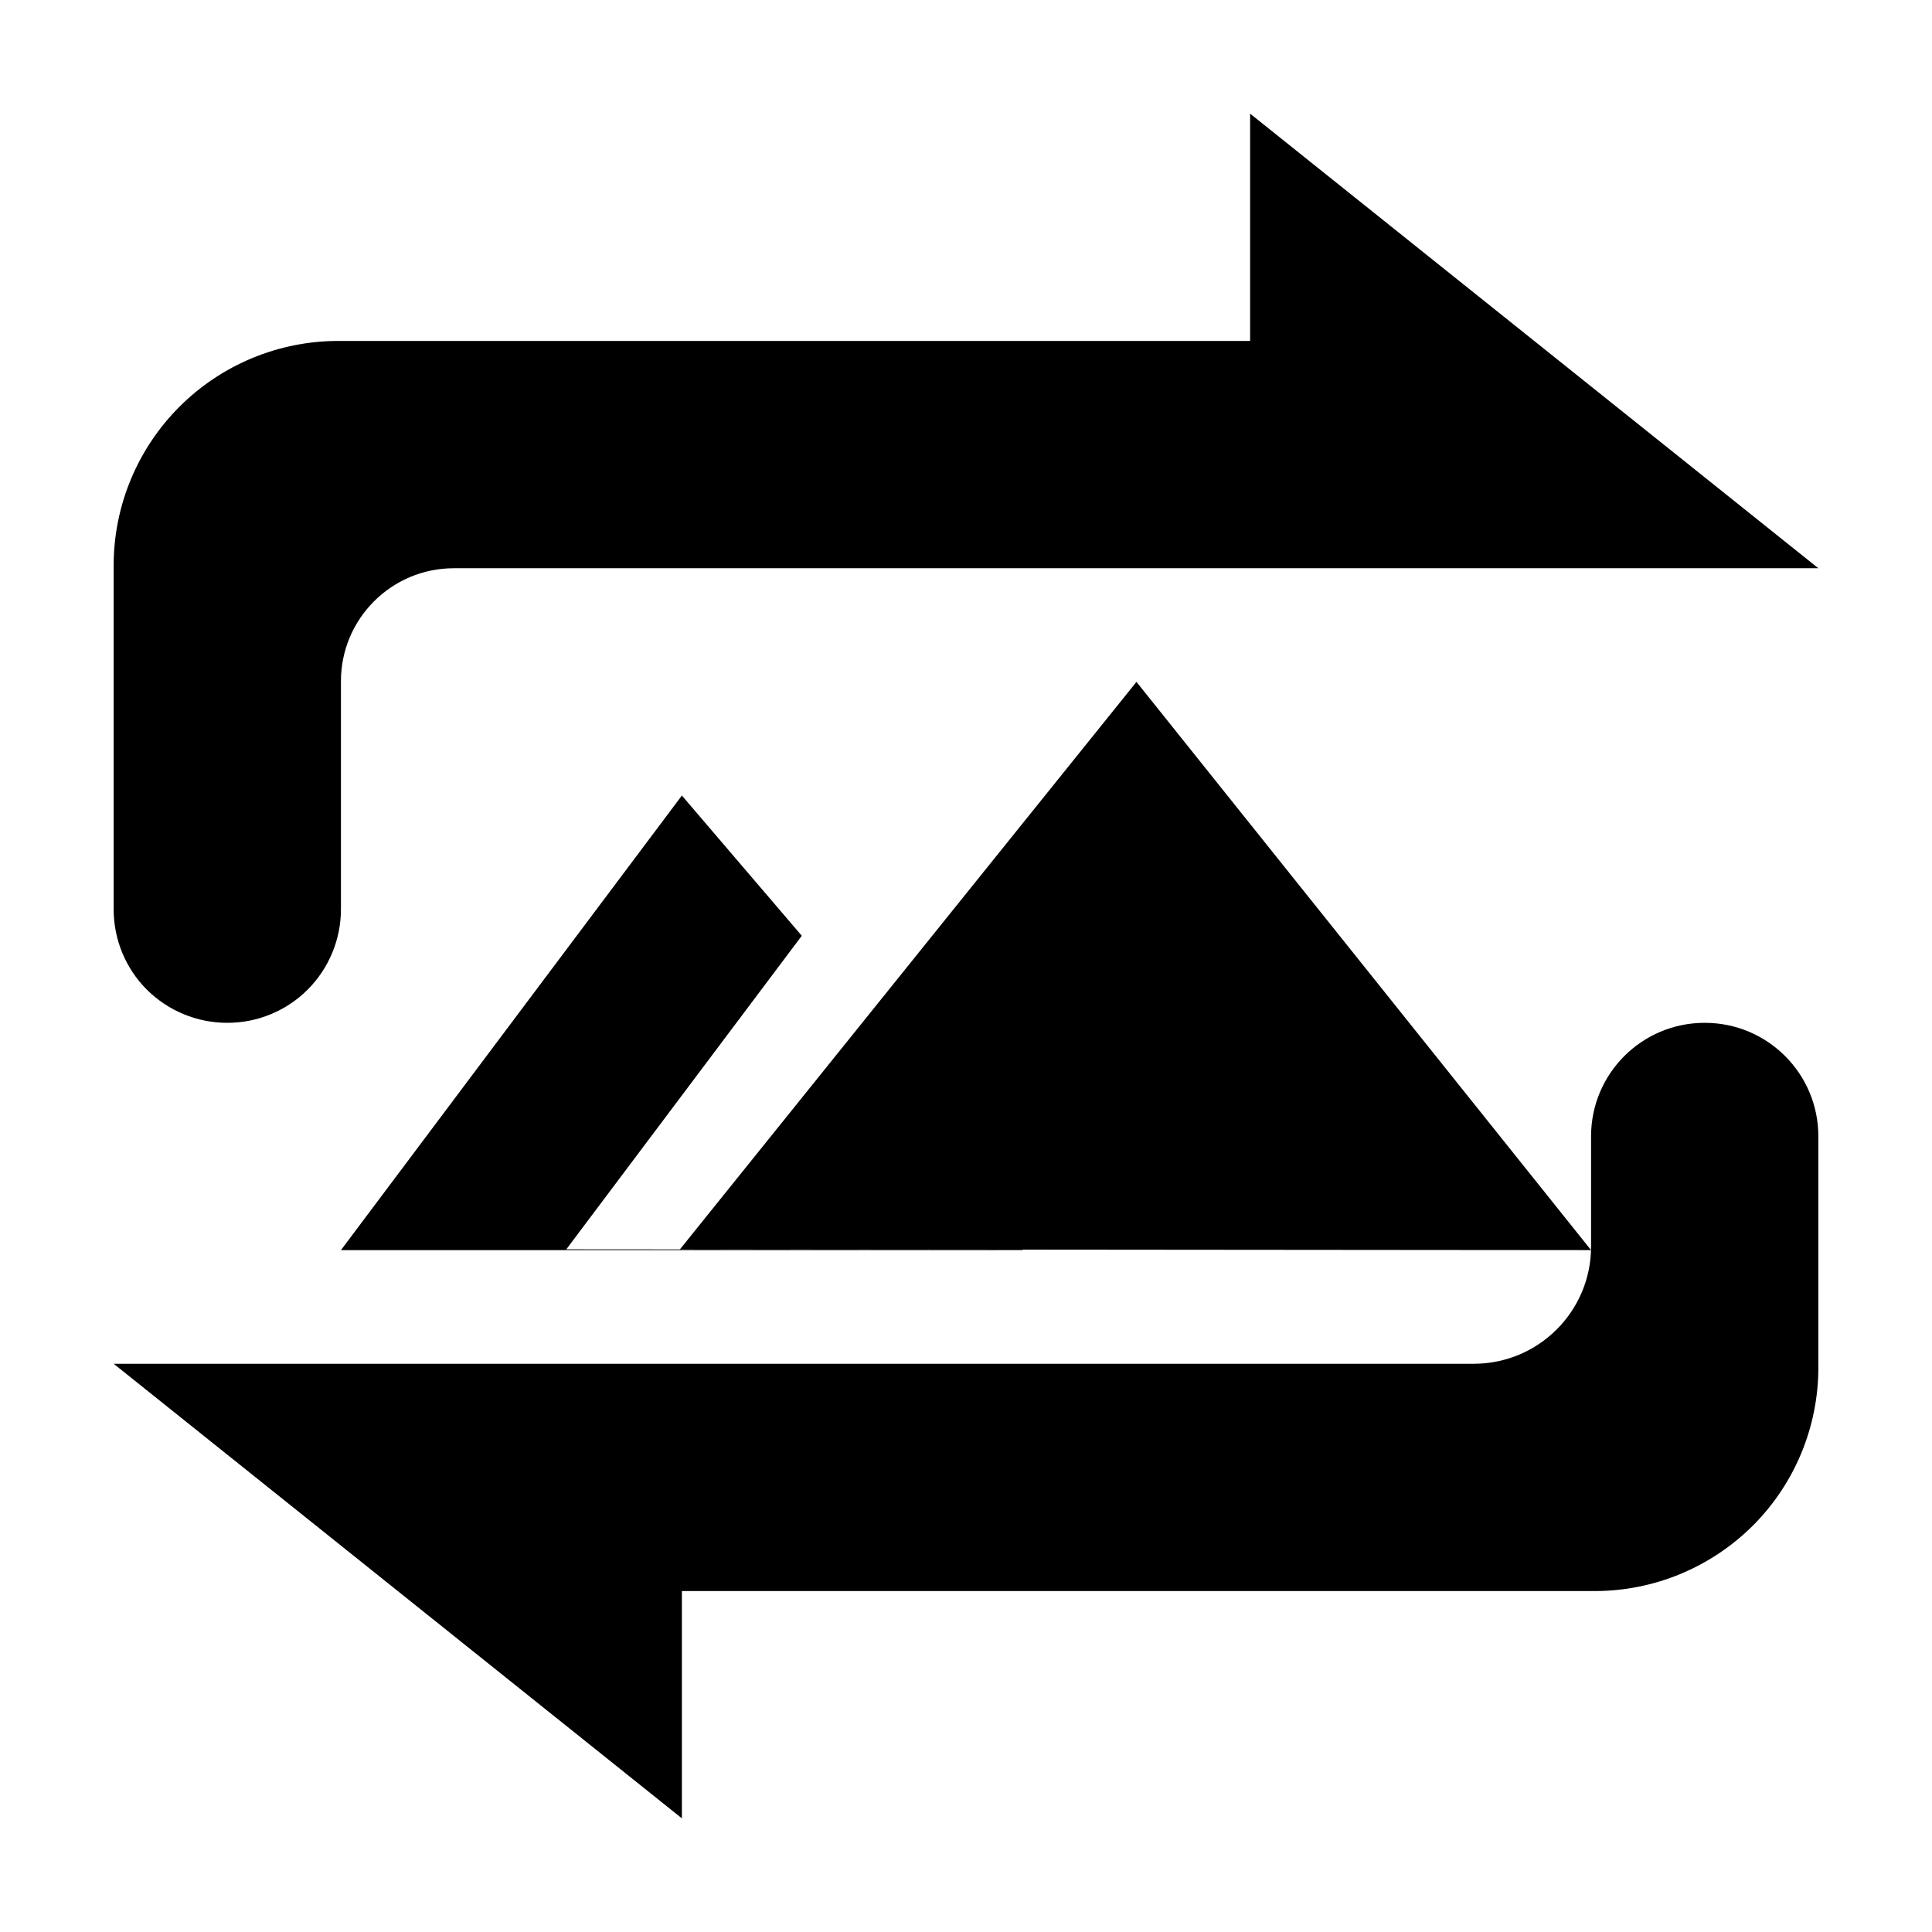 <?xml version="1.0" encoding="UTF-8" standalone="no"?>
<!DOCTYPE svg PUBLIC "-//W3C//DTD SVG 1.1//EN" "http://www.w3.org/Graphics/SVG/1.1/DTD/svg11.dtd">
<svg width="100%" height="100%" viewBox="0 0 17 17" version="1.1" xmlns="http://www.w3.org/2000/svg" xmlns:xlink="http://www.w3.org/1999/xlink" xml:space="preserve" xmlns:serif="http://www.serif.com/" style="fill-rule:evenodd;clip-rule:evenodd;stroke-linejoin:round;stroke-miterlimit:2;">
    <path id="path5" d="M16,12.033C16,12.555 15.793,13.055 15.424,13.424C15.054,13.792 14.555,14 14.032,14L6,14L6,16L1,12L12.968,12C13.538,12 14,11.538 14,10.969L14,9.999C14,9.447 14.447,9 14.999,9L15.001,9C15.553,9 16,9.447 16,9.999L16,12.033ZM1,4.976C1,4.453 1.208,3.95 1.579,3.579C1.95,3.208 2.453,3 2.976,3L11,3L11,1L16,5L3.994,5C3.444,5 3,5.446 3,5.994L3,8.001C3,8.266 2.894,8.521 2.707,8.708C2.52,8.895 2.266,9 2.001,9L1.999,9C1.734,9 1.48,8.895 1.292,8.708C1.105,8.521 1,8.266 1,8.001L1,4.976Z" style="fill-rule:nonzero;"/>
    <path id="path2" d="M5.983,10.993L10,6L14,11L5.983,10.993ZM7.055,8.234L4.983,10.993L8.998,10.996L9,11L3,11L6,7L7.055,8.234Z" style="fill-rule:nonzero;"/>
</svg>
